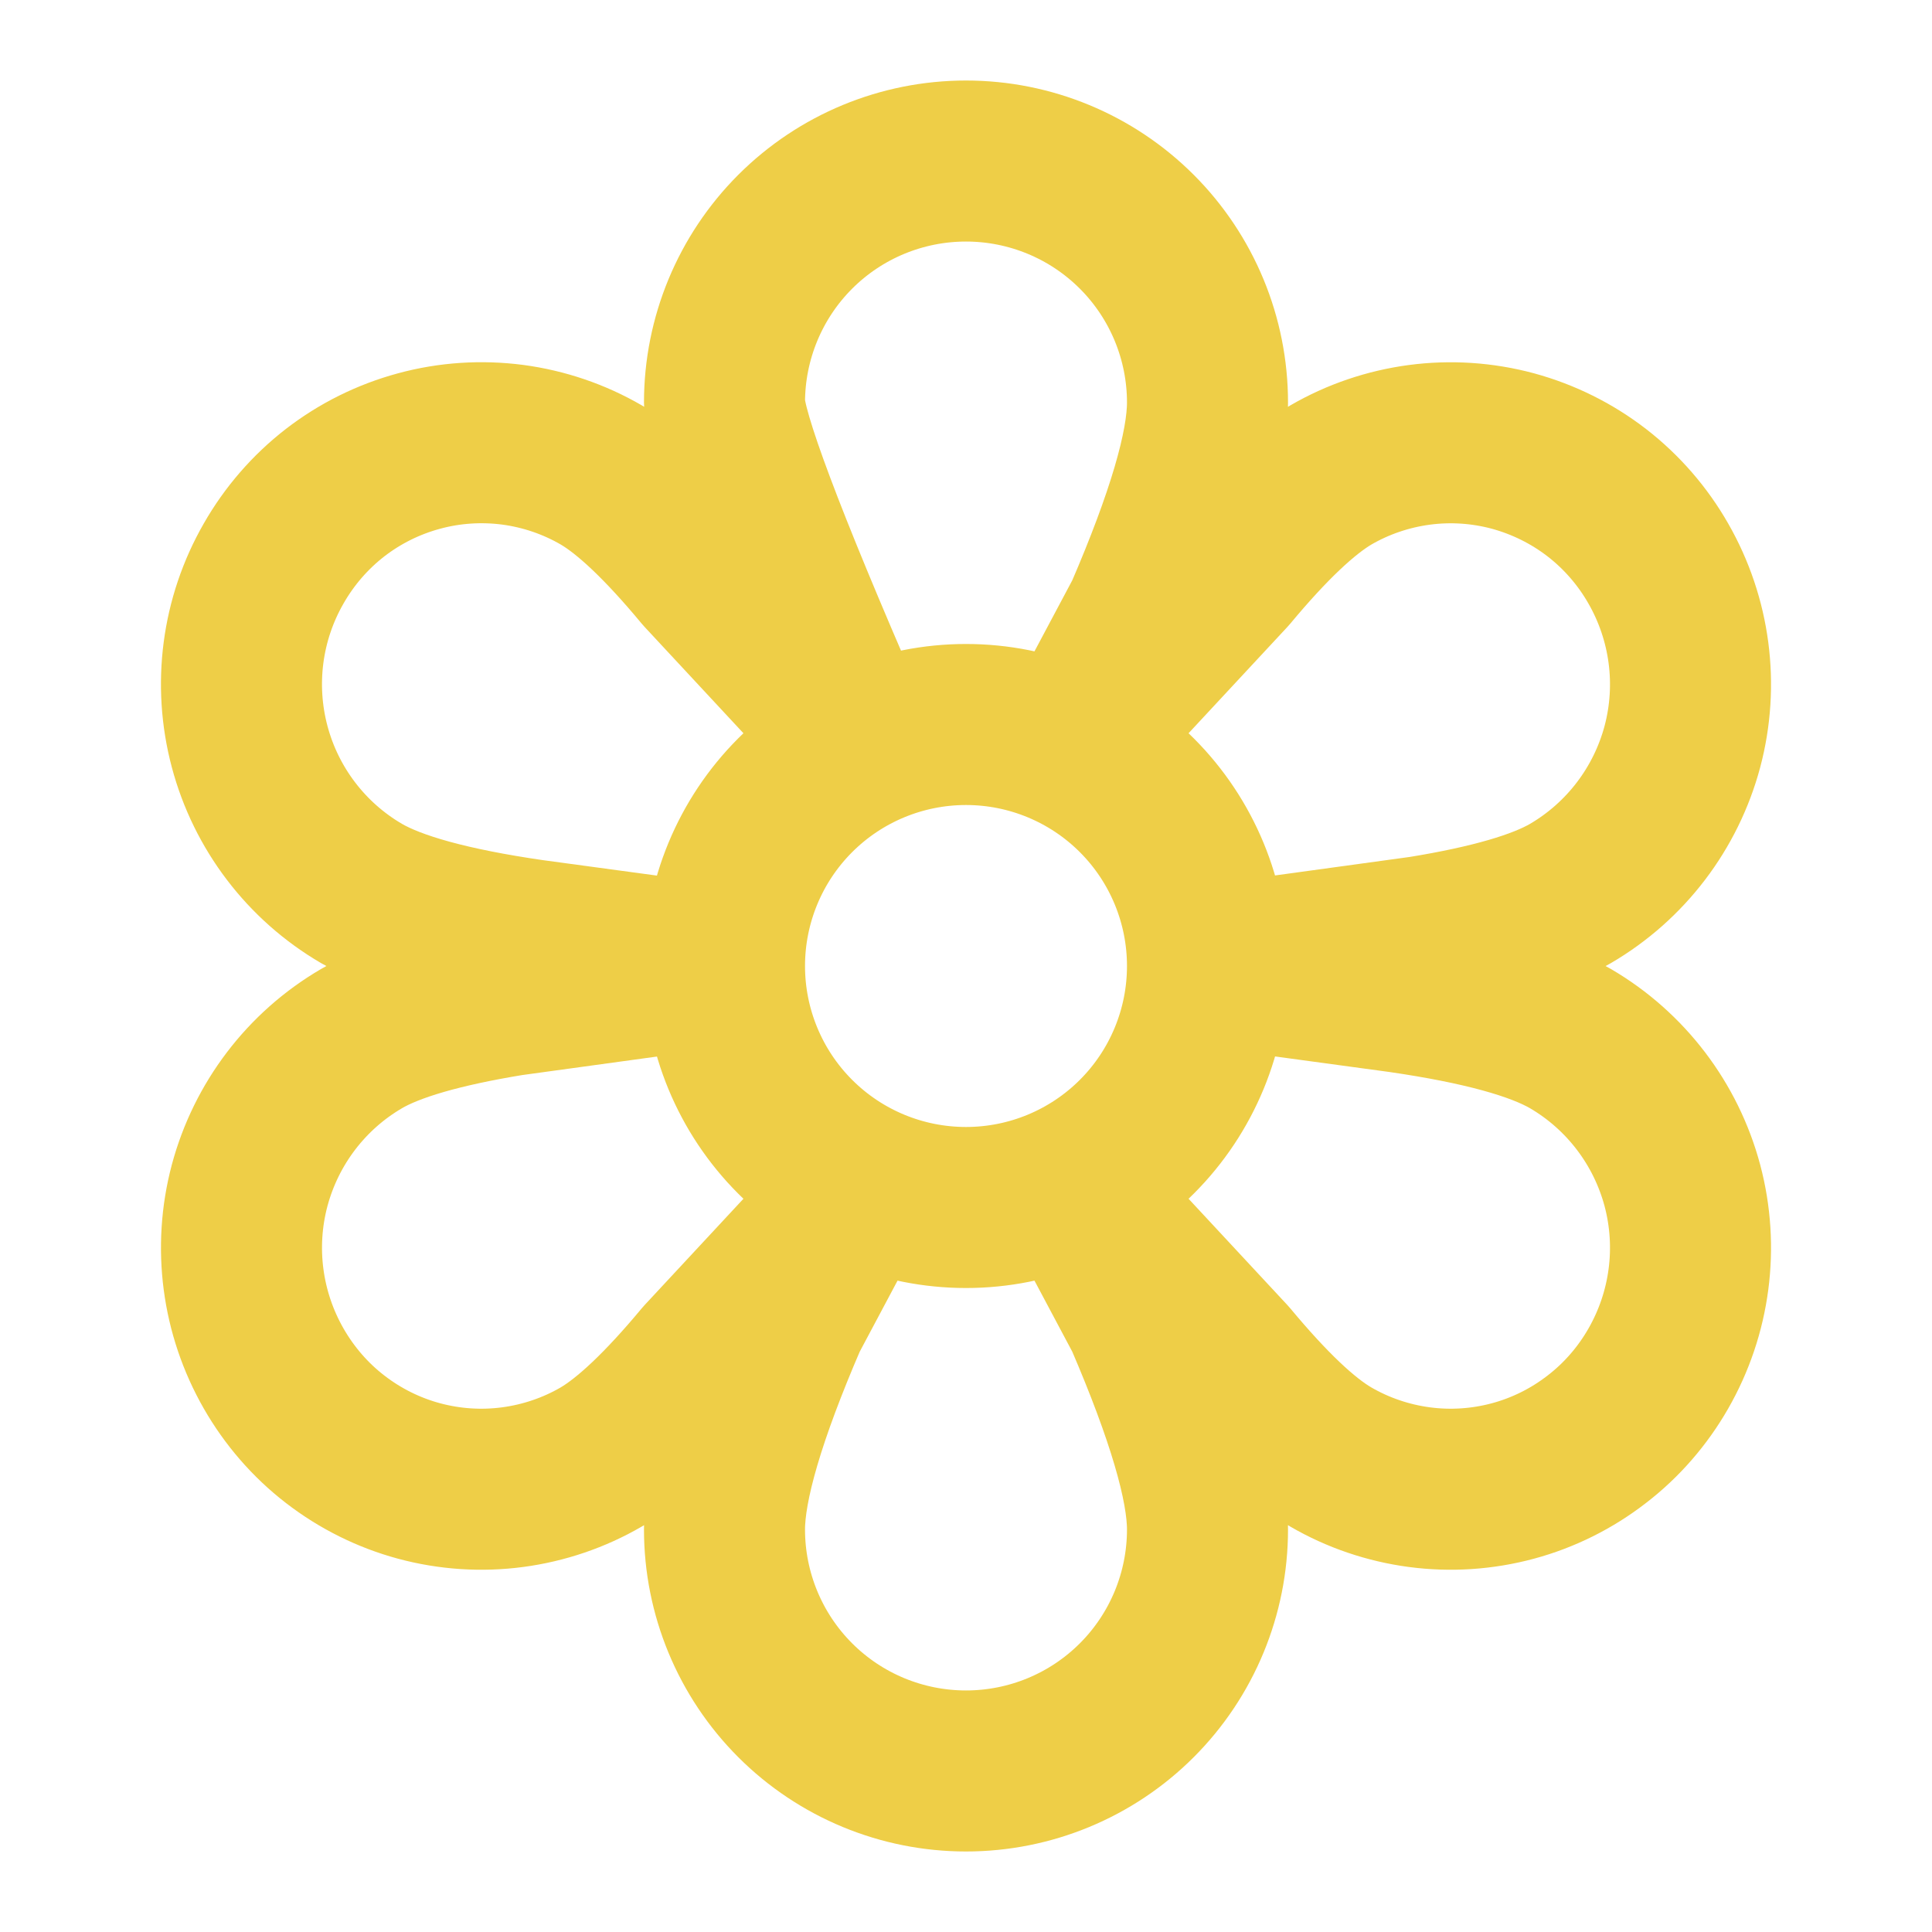 <svg width="20" height="20" viewBox="0 0 20 20" fill="none" xmlns="http://www.w3.org/2000/svg">
<path d="M7.5 10C7.5 10.663 7.763 11.299 8.232 11.768C8.701 12.237 9.337 12.5 10 12.5C10.663 12.5 11.299 12.237 11.768 11.768C12.237 11.299 12.5 10.663 12.5 10M7.5 10C7.5 9.337 7.763 8.701 8.232 8.232C8.701 7.763 9.337 7.5 10 7.5C10.663 7.5 11.299 7.763 11.768 8.232C12.237 8.701 12.5 9.337 12.5 10M7.5 10L5.28 10.305C4.567 10.422 4.053 10.57 3.742 10.752C3.17 11.086 2.755 11.633 2.584 12.272C2.414 12.912 2.504 13.593 2.833 14.167C2.995 14.45 3.211 14.7 3.469 14.899C3.728 15.099 4.023 15.246 4.338 15.331C4.654 15.416 4.983 15.438 5.307 15.395C5.63 15.352 5.943 15.246 6.225 15.082C6.515 14.911 6.867 14.578 7.283 14.078L8.75 12.5L8.147 13.633C7.716 14.632 7.5 15.365 7.5 15.833C7.5 16.496 7.763 17.132 8.232 17.601C8.701 18.07 9.337 18.333 10 18.333C10.663 18.333 11.299 18.07 11.768 17.601C12.237 17.132 12.5 16.496 12.5 15.833C12.5 15.366 12.283 14.633 11.853 13.633L11.25 12.5L12.717 14.078C13.133 14.578 13.485 14.913 13.775 15.082C14.057 15.246 14.37 15.352 14.693 15.395C15.017 15.438 15.346 15.416 15.662 15.331C15.977 15.246 16.272 15.099 16.53 14.899C16.789 14.7 17.005 14.45 17.167 14.167C17.496 13.593 17.586 12.912 17.416 12.272C17.245 11.633 16.829 11.086 16.258 10.752C15.915 10.553 15.333 10.393 14.5 10.272L12.5 10M7.5 10L5.5 9.729C4.667 9.608 4.085 9.448 3.742 9.249C3.17 8.915 2.754 8.368 2.584 7.728C2.414 7.088 2.503 6.407 2.833 5.833C2.995 5.549 3.211 5.3 3.469 5.1C3.728 4.9 4.023 4.754 4.338 4.669C4.654 4.583 4.983 4.562 5.307 4.604C5.63 4.647 5.943 4.753 6.225 4.917C6.515 5.087 6.867 5.421 7.283 5.922L8.75 7.5C7.917 5.59 7.5 4.479 7.5 4.167C7.5 3.504 7.763 2.868 8.232 2.399C8.701 1.93 9.337 1.667 10 1.667C10.663 1.667 11.299 1.93 11.768 2.399C12.237 2.868 12.5 3.504 12.5 4.167C12.5 4.635 12.284 5.368 11.853 6.367L11.25 7.5L12.717 5.922C13.133 5.422 13.485 5.089 13.775 4.918C14.057 4.754 14.37 4.648 14.693 4.605C15.017 4.562 15.346 4.584 15.662 4.669C15.977 4.755 16.272 4.901 16.531 5.101C16.789 5.301 17.005 5.55 17.167 5.834C17.496 6.408 17.586 7.089 17.416 7.729C17.245 8.368 16.829 8.915 16.258 9.249C15.947 9.43 15.433 9.579 14.72 9.695L12.5 10" stroke="#EECE47" stroke-width="1.667" stroke-linecap="round" stroke-linejoin="round"/>
</svg>

